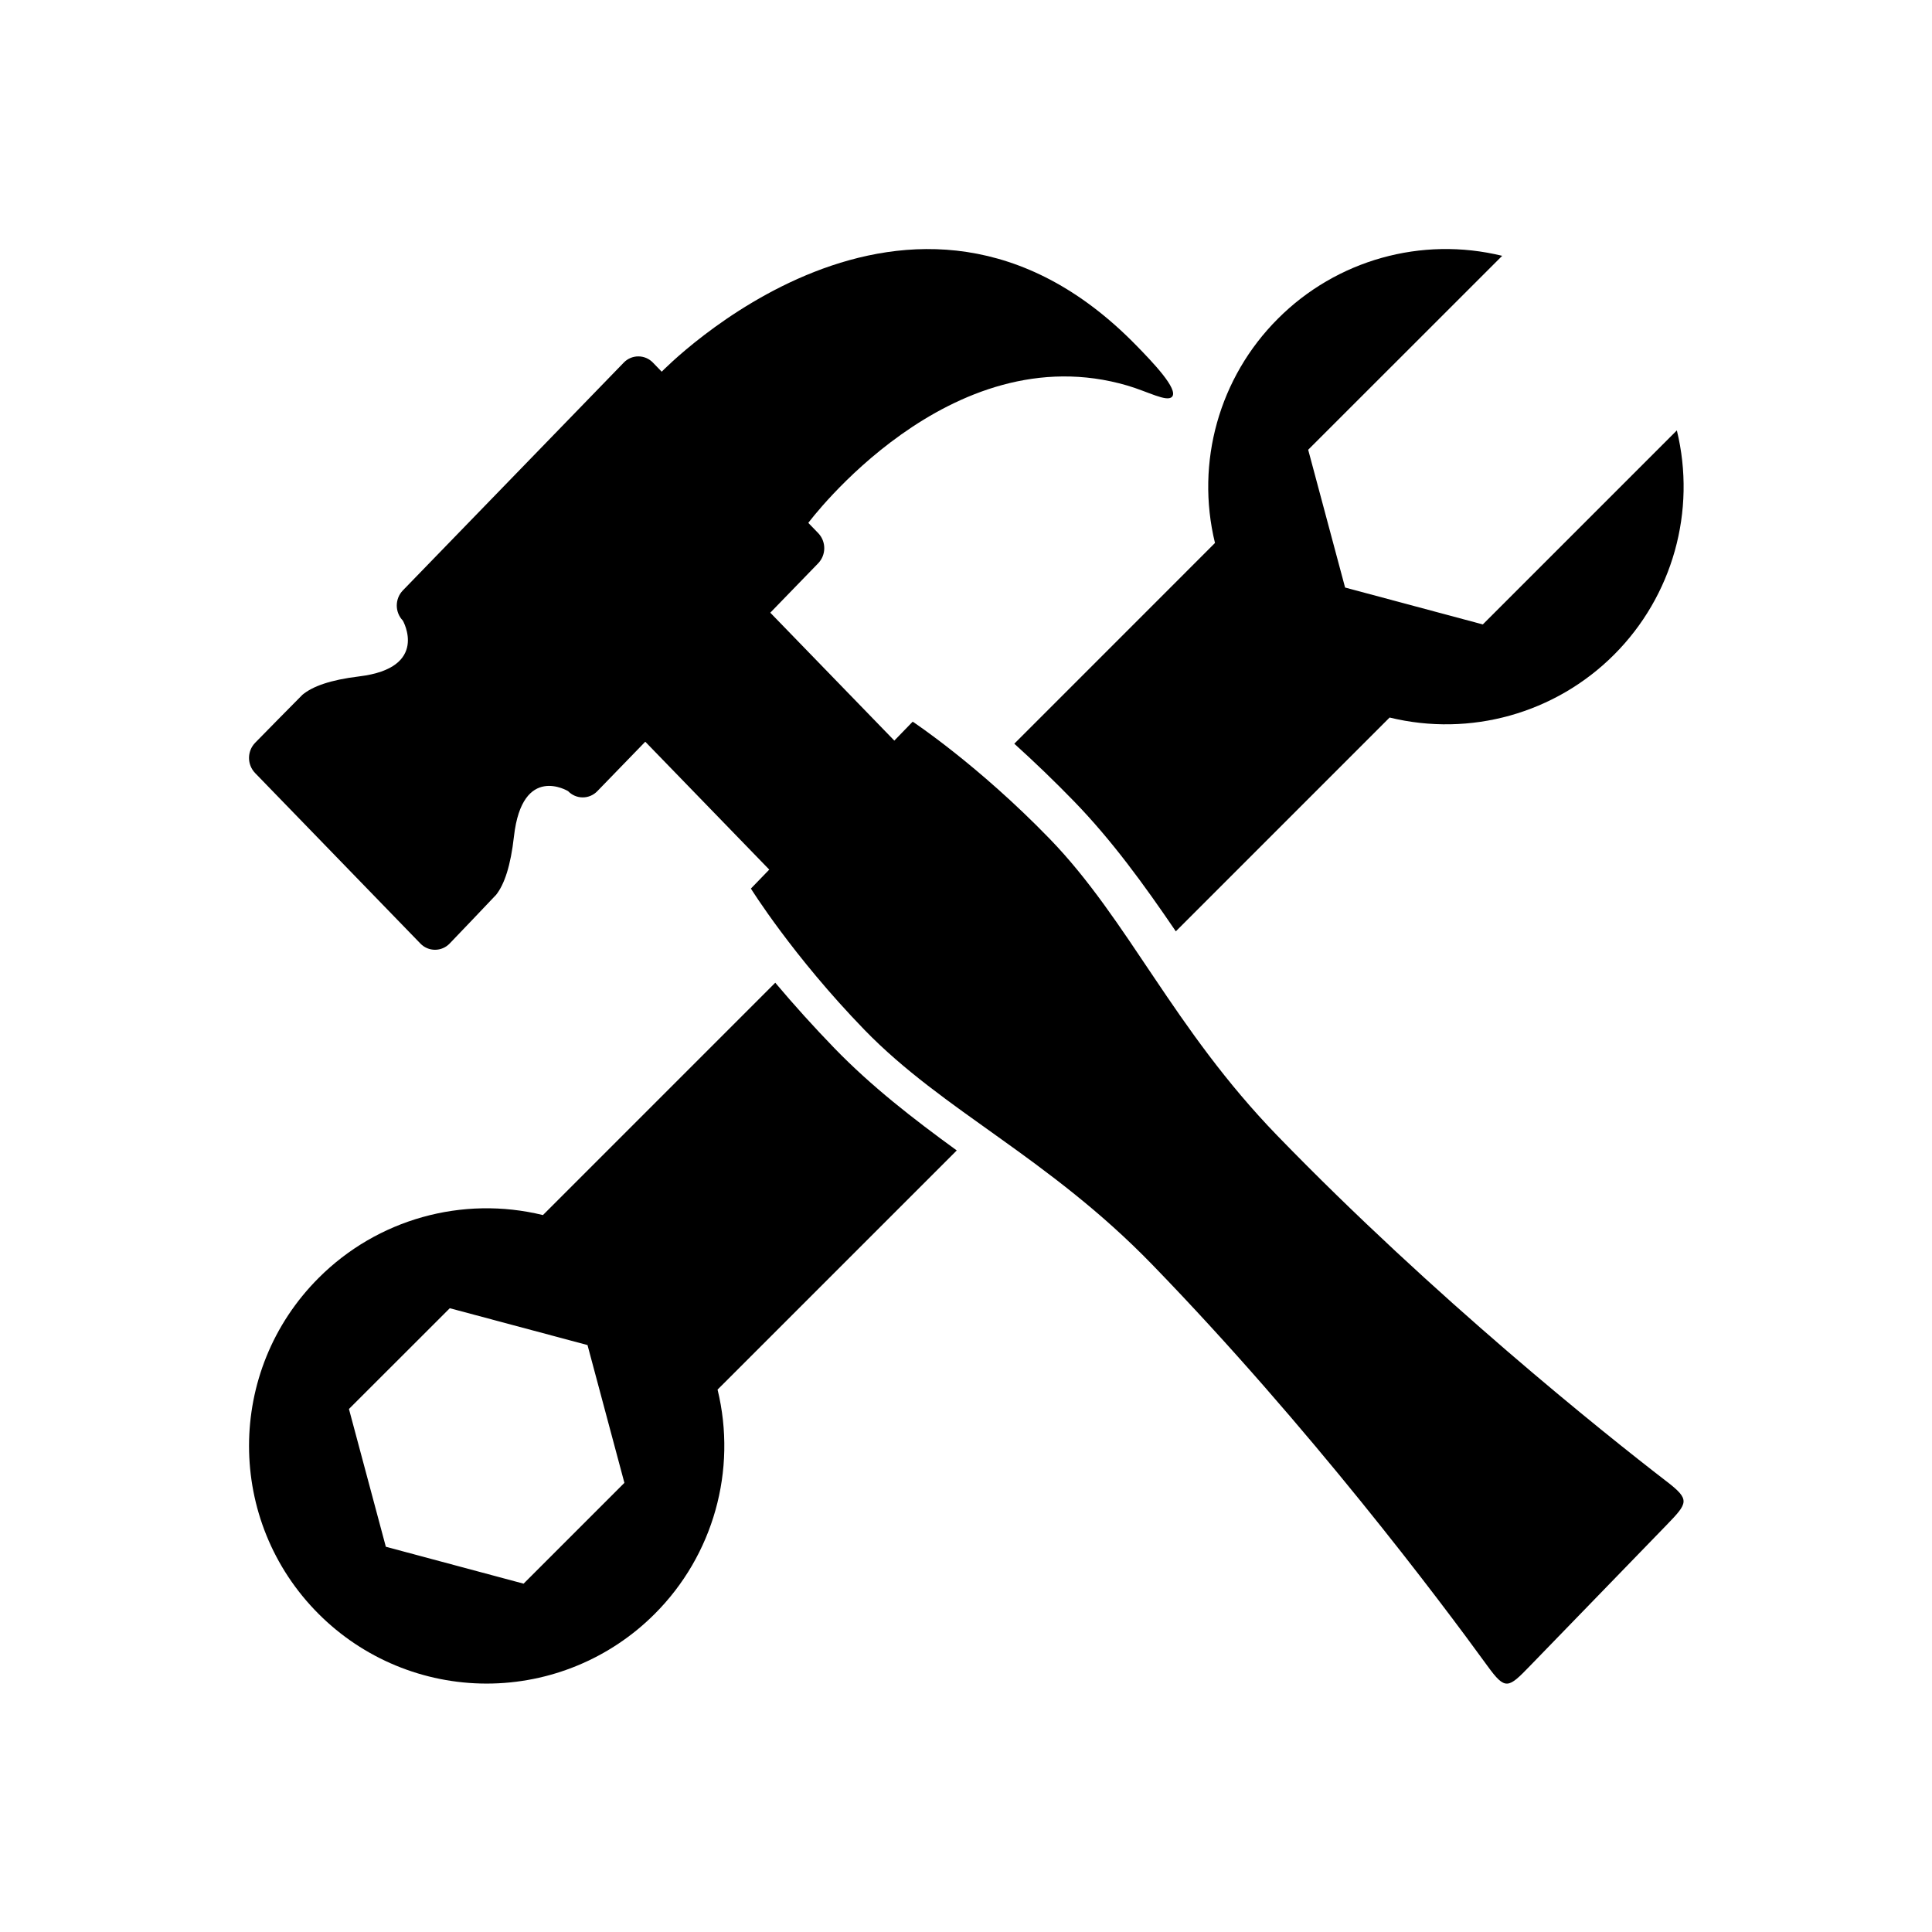 <svg version="1.1" xmlns="http://www.w3.org/2000/svg" xmlns:xlink="http://www.w3.org/1999/xlink" width="96" height="96" viewBox="0,0,256,256"><g transform="translate(26.667,26.667) scale(0.792,0.792)"><g fill="#000000" fill-rule="nonzero" stroke="none" stroke-width="1" stroke-linecap="butt" stroke-linejoin="miter" stroke-miterlimit="10" stroke-dasharray="" stroke-dashoffset="0" font-family="none" font-weight="none" font-size="none" text-anchor="none" style="mix-blend-mode: normal"><g transform="translate(-0.006,-0) scale(4,4)"><path d="M61.287,53.542c-2.649,-2.041 -9.702,-7.678 -16.271,-14.452c-4.366,-4.505 -6.223,-9.015 -9.533,-12.429c-2.998,-3.092 -5.725,-4.894 -5.725,-4.894l-0.768,0.792l-5.188,-5.35l2.004,-2.067c0.338,-0.353 0.338,-0.909 0,-1.262l-0.414,-0.427c0.002,-0.002 5.898,-7.936 13.353,-5.742c0.866,0.257 1.638,0.694 1.857,0.471c0.298,-0.306 -0.837,-1.482 -1.502,-2.162c-9.431,-9.65 -19.834,1.104 -19.839,1.109l-0.367,-0.379c-0.16,-0.167 -0.38,-0.261 -0.611,-0.261c-0.231,0 -0.451,0.094 -0.611,0.261l-9.239,9.528c-0.338,0.353 -0.338,0.909 0,1.262c0,0 1.131,1.979 -1.835,2.335c-1.194,0.145 -1.942,0.414 -2.366,0.769c-0.662,0.668 -1.322,1.337 -1.979,2.009c-0.338,0.353 -0.338,0.909 0,1.262l6.914,7.132c0.16,0.167 0.381,0.261 0.612,0.261c0.231,0 0.452,-0.094 0.612,-0.261c0,0 1.906,-1.99 1.947,-2.042c0.343,-0.438 0.605,-1.208 0.743,-2.44c0.348,-3.06 2.264,-1.892 2.264,-1.892c0.16,0.167 0.381,0.262 0.612,0.262c0.231,0 0.452,-0.095 0.612,-0.262l2.004,-2.067l5.186,5.349l-0.768,0.793c0,0 1.748,2.813 4.746,5.905c3.309,3.413 7.683,5.328 12.05,9.833c6.567,6.774 12.032,14.047 14.014,16.78c0.748,1.029 0.867,0.934 1.78,-0.009l2.849,-2.938l2.847,-2.937c0.915,-0.946 1.009,-1.068 0.011,-1.84"></path><path d="M34.008,22.689c0.858,0.775 1.691,1.578 2.497,2.408c1.592,1.642 2.924,3.479 4.259,5.44l8.942,-8.943c3.372,0.824 6.93,-0.171 9.385,-2.625c2.455,-2.454 3.452,-6.012 2.629,-9.385l-8.116,8.116l-5.76,-1.543l-1.544,-5.763l8.114,-8.111c-3.372,-0.825 -6.93,0.172 -9.381,2.63c-2.456,2.452 -3.453,6.008 -2.631,9.38l-8.394,8.396M26.489,35.429c-0.858,-0.886 -1.684,-1.8 -2.479,-2.743l-9.717,9.718c-3.372,-0.824 -6.929,0.173 -9.381,2.629c-3.883,3.88 -3.882,10.174 0,14.055c1.863,1.865 4.391,2.912 7.027,2.912c2.636,0 5.164,-1.048 7.027,-2.912c2.456,-2.454 3.453,-6.011 2.631,-9.384l10.004,-10.003c-1.84,-1.338 -3.567,-2.679 -5.112,-4.272M13.483,57.821l-5.761,-1.544l-1.543,-5.762l4.218,-4.215l5.76,1.541l1.543,5.763l-4.217,4.217"></path></g></g></g></svg>